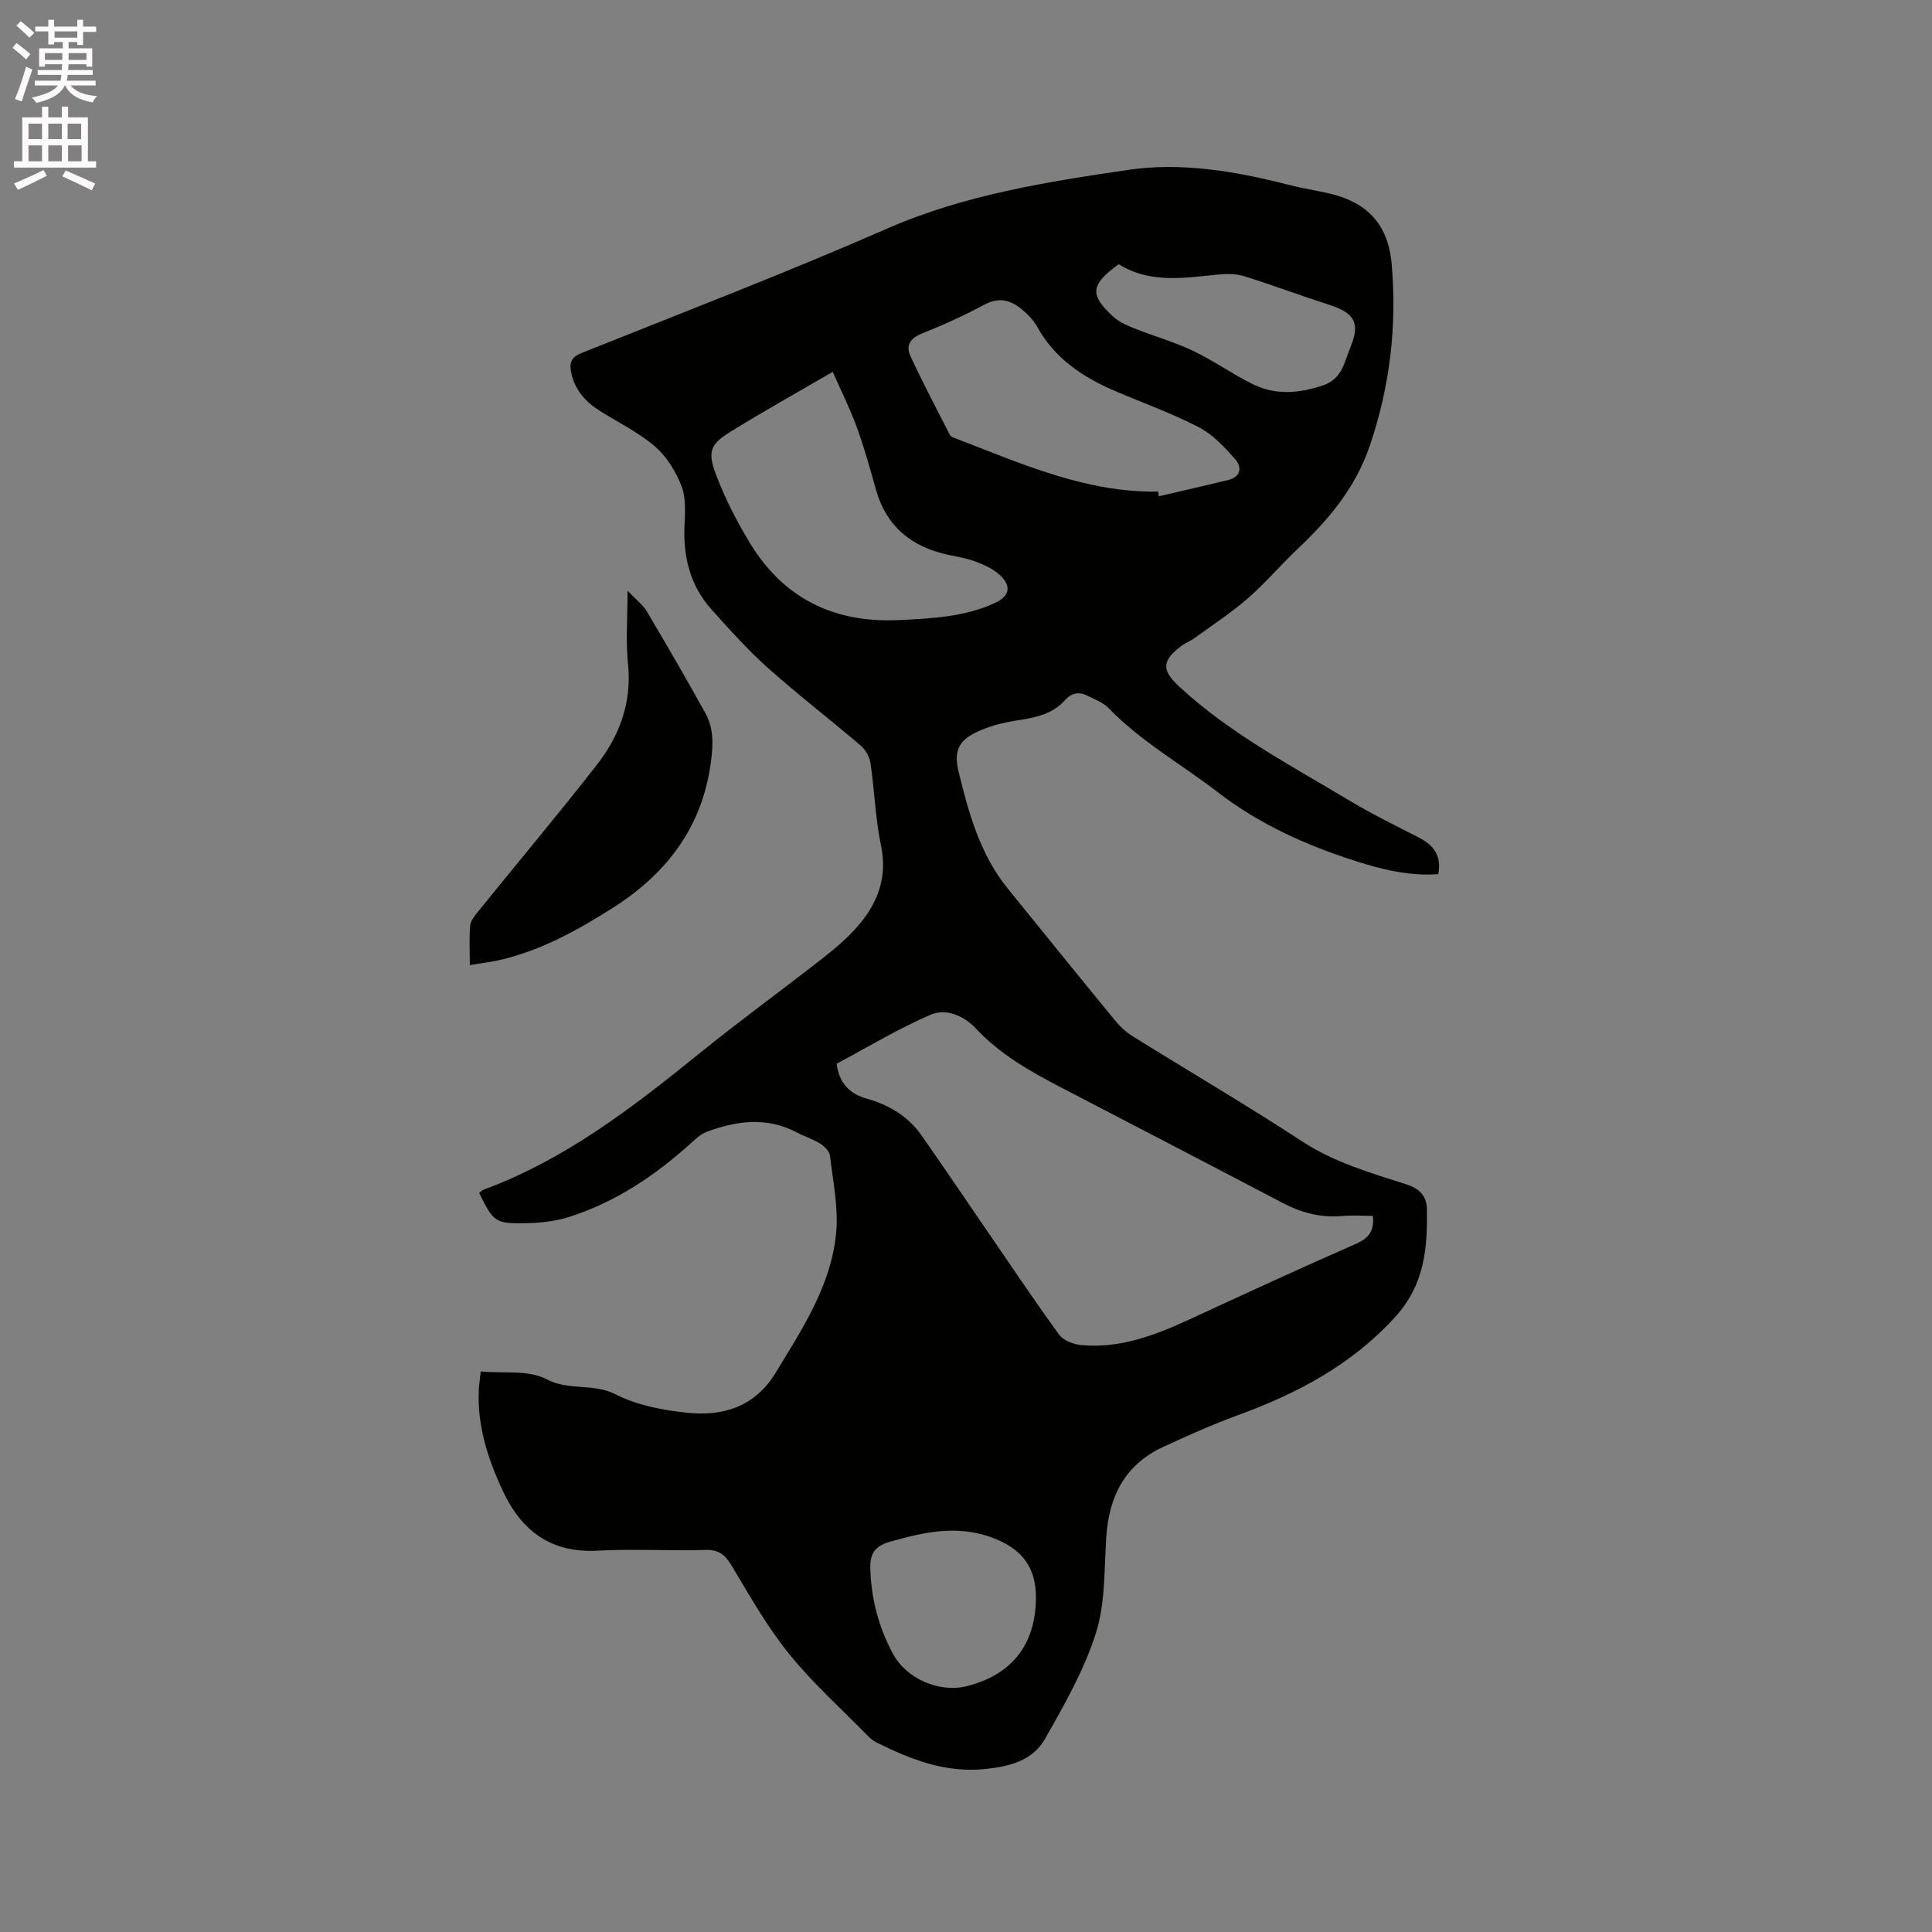 <svg enable-background="new 0 0 400 400" viewBox="0 0 400 400" xmlns="http://www.w3.org/2000/svg"><rect x="0" y="0" width="400" height="400" fill="#808080" stroke="none"/><path d="m2.6 9.9.8-1c.9.7 1.9 1.4 2.9 2.3l-.9 1.1c-1.1-1-2-1.8-2.8-2.4zm.5 10.6c.9-2.1 1.6-4.3 2.3-6.7.4.2.8.4 1.3.6-.7 2.1-1.5 4.3-2.2 6.6zm.3-15.2.9-.9c1 .8 2 1.6 2.8 2.4l-1 1c-.9-.9-1.8-1.7-2.7-2.5zm12.6-1.2h1.2v1.4h2.7v1.1h-2.7v2.7h-1.2v-.6h-1.8v1.3h4.9v3.8h-1.2v-.5h-3.7c0 .4-.1.9-.1 1.2h5.1v1h-5.2c0 .5-.1.9-.2 1.2h6v1h-5.2c1.1 1.3 2.9 2 5.5 2.2-.4.4-.7.8-.9 1.3-2.9-.5-4.8-1.6-5.7-3.5h-.1c-.8 1.7-2.7 2.9-5.9 3.6-.2-.4-.6-.8-.9-1.1 2.8-.6 4.6-1.4 5.4-2.5h-4.8v-1h5.3c.1-.3.2-.7.2-1.2h-4.9v-1h5c0-.4 0-.8.1-1.2h-3.6v.5h-1.2v-3.8h4.9v-1.3h-1.8v.5h-1.2v-2.7h-2.7v-1h2.7v-1.4h1.2v1.4h4.8zm-6.7 8.3h3.6c0-.4 0-.9 0-1.4h-3.6zm1.9-4.6h4.8v-1.3h-4.7v1.3zm6.7 3.2h-3.7v1.4h3.7z" fill="#fcfafa"/><path d="m8.7 22.1h1.3v2.2h2.8v-2.2h1.3v2.2h4.1v9.1h1.7v1.3h-17v-1.3h1.7v-9.1h4.1zm.3 13.1.7 1.2c-1.8.9-3.8 1.9-6 2.9-.2-.4-.5-.8-.8-1.3 2.3-1 4.4-1.9 6.1-2.8zm-3.1-6.4h2.8v-3.2h-2.8zm0 4.6h2.8v-3.3h-2.8zm4.1-4.6h2.8v-3.2h-2.8zm0 4.6h2.8v-3.3h-2.8zm3.6 1.9c2.1.9 4.1 1.8 6.1 2.7l-.7 1.4c-2.2-1.1-4.2-2-6.1-2.9zm3.2-9.7h-2.8v3.2h2.8zm-2.7 7.8h2.8v-3.3h-2.8z" fill="#fcfafa"/><g fill="#010100"><path d="m99.53 283.94c4.75.45 9.89-.35 13.59 1.6 4.7 2.47 9.71.78 14.35 3.15 4.39 2.25 9.65 3.25 14.64 3.79 7.54.82 14.2-1.18 18.51-8.31 5.5-9.08 11.47-18.04 12.49-28.87.5-5.25-.65-10.68-1.27-16.01-.11-.92-1.13-1.95-2-2.5-1.51-.95-3.27-1.49-4.86-2.33-6.22-3.28-12.48-2.43-18.69-.12-1.22.45-2.28 1.48-3.28 2.38-7.39 6.67-15.54 12.14-25.07 15.2-2.87.92-6.02 1.27-9.06 1.33-6.37.12-6.71-.25-9.67-6.26.29-.22.56-.55.91-.68 16.89-6.23 30.87-17.02 44.66-28.19 8.38-6.79 17.13-13.14 25.63-19.79 2.57-2.01 5.1-4.17 7.23-6.63 4.1-4.75 6.14-10.08 4.76-16.66-1.17-5.58-1.34-11.36-2.17-17.02-.19-1.3-1.01-2.79-2.01-3.64-6.37-5.44-13.02-10.55-19.26-16.12-4.17-3.72-7.92-7.92-11.66-12.09-4.4-4.91-5.87-10.85-5.58-17.37.12-2.73.33-5.72-.62-8.15-1.17-3.01-3.04-6.1-5.45-8.18-3.41-2.94-7.6-4.98-11.45-7.4-2.98-1.87-5.17-4.3-5.93-7.88-.44-2.06-.04-3.23 2.15-4.11 21.13-8.46 42.39-16.62 63.23-25.74 16.08-7.04 33.16-9.7 50.12-12.19 10.61-1.56 21.76.24 32.42 2.97 2.66.68 5.38 1.18 8.07 1.72 8.44 1.72 13.13 6.21 13.88 14.92 1.1 12.76-.37 25.26-4.54 37.53-2.99 8.8-8.6 15.37-15.11 21.52-3.46 3.28-6.56 6.97-10.15 10.08-3.48 3.02-7.37 5.56-11.11 8.27-.85.62-1.89.99-2.72 1.63-4 3.06-4 4.99-.38 8.35 10.53 9.75 23.17 16.35 35.32 23.65 4.62 2.77 9.49 5.14 14.29 7.61 3.05 1.57 4.79 3.75 4.03 7.59-5.91.42-11.53-.93-17.09-2.71-10.24-3.28-19.89-7.59-28.52-14.24-7.54-5.81-15.92-10.49-22.62-17.42-1.12-1.16-2.83-1.8-4.33-2.55-1.8-.91-3.33-.67-4.79.96-2.73 3.05-6.54 3.61-10.35 4.21-2.27.36-4.57.94-6.69 1.81-4.66 1.91-6.09 3.93-4.88 8.88 2.08 8.5 4.44 16.99 10.13 24.02 7.41 9.14 14.81 18.3 22.28 27.39 1.05 1.28 2.36 2.44 3.76 3.31 11.6 7.22 23.41 14.13 34.84 21.61 6.71 4.4 14.18 6.55 21.61 8.93 2.75.88 4.25 2.4 4.3 5.11.15 8.1-.47 15.67-6.56 22.36-9.12 10.02-20.42 15.91-32.8 20.43-5.16 1.88-10.18 4.15-15.18 6.45-7.98 3.66-11.3 10.3-11.85 18.78-.43 6.65-.17 13.61-2.14 19.82-2.43 7.65-6.54 14.84-10.54 21.88-2.57 4.52-7.36 5.74-12.54 6.25-8.13.8-15.16-1.97-22.13-5.41-.65-.32-1.29-.75-1.8-1.27-5.57-5.68-11.54-11.03-16.52-17.19-4.56-5.63-8.16-12.06-11.91-18.3-1.36-2.26-2.68-3.28-5.42-3.2-7.42.22-14.86-.25-22.26.15-9.58.52-15.7-3.97-19.59-12.22-3.19-6.77-5.47-13.78-5.03-21.41.08-1.02.23-2.05.38-3.48zm184.71-32.21c-2.06 0-4.18-.16-6.26.03-4.47.41-8.52-.66-12.47-2.73-15.26-8.02-30.58-15.95-45.88-23.91-6.4-3.33-12.62-6.85-17.64-12.24-2.41-2.59-6.17-4.15-9.28-2.81-6.74 2.9-13.08 6.75-19.5 10.16.55 4.11 2.75 6.25 6.24 7.23 4.63 1.3 8.59 3.67 11.37 7.65 4.54 6.49 8.98 13.06 13.46 19.6 4.96 7.23 9.84 14.52 15 21.61.88 1.2 2.93 2.01 4.52 2.16 8.09.76 15.39-2.04 22.58-5.36 11.43-5.28 22.86-10.56 34.39-15.61 2.68-1.19 3.8-2.72 3.47-5.78zm-111.83-174.75c-7.74 4.51-14.58 8.32-21.23 12.44-3.97 2.46-4.72 4-3.08 8.46 1.85 5.01 4.33 9.85 7.09 14.43 6.97 11.57 17.49 16.72 30.91 16.07 6.78-.33 13.58-.63 19.88-3.54 3.11-1.44 3.5-3.54.95-5.86-1.36-1.23-3.19-2.04-4.93-2.71-1.76-.67-3.68-.98-5.54-1.37-7.68-1.62-12.96-5.85-15.13-13.62-1.2-4.28-2.38-8.57-3.9-12.73-1.38-3.81-3.21-7.45-5.02-11.57zm67.37 24.8c.05.32.1.65.15.97 4.78-1.12 9.58-2.2 14.35-3.37 2.63-.65 2.9-2.67 1.46-4.3-2.19-2.48-4.6-5.1-7.47-6.59-5.52-2.87-11.42-4.99-17.16-7.43-6.76-2.87-12.69-6.73-16.37-13.41-.75-1.35-1.92-2.55-3.12-3.55-2.34-1.97-4.79-2.66-7.85-1.01-4.18 2.26-8.54 4.22-12.96 5.99-2.38.96-3.3 2.49-2.34 4.58 2.56 5.54 5.41 10.94 8.18 16.37.16.32.65.52 1.03.67 13.63 5.21 27.02 11.33 42.1 11.08zm-25.3 229.11c.05-6.48-2.95-10.38-9.42-12.67-7.1-2.51-13.86-.99-20.79.97-3.31.94-4.16 2.65-4.08 5.56.17 6.24 1.72 12.12 4.66 17.61 2.79 5.22 9.62 8.17 15.32 6.74 9.31-2.34 14.24-8.61 14.31-18.21zm17.15-276.19c-5.89 4.24-6.12 6.33-1.06 10.94 1.18 1.07 2.8 1.76 4.32 2.36 4.01 1.6 8.21 2.78 12.1 4.63 4.28 2.04 8.19 4.85 12.45 6.94 4.7 2.3 9.55 1.88 14.5.21 3.96-1.34 4.38-4.8 5.63-7.82 2.1-5.07.93-7.16-4.42-8.87-5.83-1.87-11.56-4.03-17.4-5.86-1.62-.51-3.49-.59-5.2-.42-7.16.67-14.35 2.02-20.92-2.11z"/><path d="m97.27 199.82c0-3.15-.16-5.69.08-8.2.09-1 .93-2.02 1.62-2.88 8.18-10.11 16.55-20.08 24.56-30.33 4.74-6.06 7.32-12.95 6.49-20.97-.48-4.67-.09-9.43-.09-15.12 1.76 1.85 3.16 2.87 3.97 4.24 4.14 6.98 8.22 14.01 12.15 21.12 1.74 3.14 1.62 6.51 1.13 10.14-1.81 13.51-9.19 23.08-20.33 30.16-7.16 4.55-14.56 8.64-22.9 10.67-2.04.5-4.14.73-6.68 1.17z"/></g></svg>